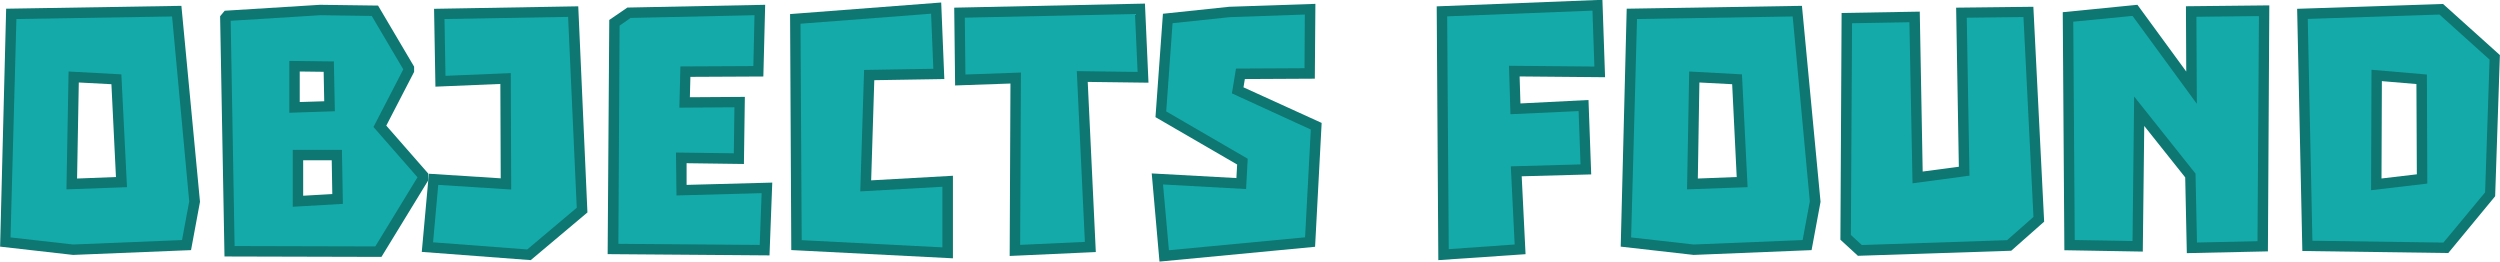 <svg id="Layer_1" data-name="Layer 1" xmlns="http://www.w3.org/2000/svg" viewBox="0 0 479.76 50.2"><defs><style>.cls-1{fill:#15aaaa;}.cls-2{fill:#0e7771;}</style></defs><title>objects_found</title><path class="cls-1" d="M393.33,74.78l-1.55,8.34L370,84l-13-1.48,1.11-43.79,31.75-.52ZM379.3,71l-1-19.71-8.2-.44-0.37,20.53Z" transform="translate(-355.98 -36.08)"/><path class="cls-2" d="M370,85l-14-1.59,1.16-45.66,33.63-.55,3.57,37.61-1.72,9.27ZM358,81.64L370,83l20.91-.85,1.38-7.42L389,39.24l-29.87.49Zm10.73-9.22,0.41-22.62,10.13,0.55L380.35,72Zm2.37-20.51-0.33,18.43,7.46-.29-0.87-17.81Z" transform="translate(-355.98 -36.08)"/><path class="cls-1" d="M437.19,69.76v0.59l-8.56,14L400,84.3l-0.81-44.75,0.37-.44L417.47,38,428,38.15l6.5,11V49.6L428.92,60.3ZM419.1,48.86l-6.57-.07v7.9l6.72-.22Zm1.55,17h-7.46V74.7l7.61-.44Z" transform="translate(-355.98 -36.08)"/><path class="cls-2" d="M429.18,85.38l-30.12-.08-0.84-46.1,0.88-1.06L417.41,37l11.12,0.15,6.92,11.72v1l-5.34,10.32,8.07,9.22v1.25ZM401,83.3l27,0.07,8.1-13.27-8.45-9.65,5.72-11.06-6.05-10.25L417.46,39l-17.21,1.07Zm11.16-7.54V64.84h9.44l0.18,10.36Zm2-8.92v6.8l5.59-.32-0.11-6.48h-5.48Zm-2.66-9.12V47.77l8.55,0.1,0.19,9.56Zm2-7.92v5.86l4.7-.15-0.11-5.65Z" transform="translate(-355.98 -36.08)"/><path class="cls-1" d="M466,38.3l1.7,38.1L457.49,85,438,83.49l1.18-13,13.88,0.89L453,51.15l-12.48.52-0.22-12.92Z" transform="translate(-355.98 -36.08)"/><path class="cls-2" d="M457.83,86l-20.91-1.58,1.36-15,13.79,0.88L452,52.19l-12.46.52-0.26-14.94,27.67-.48,1.76,39.56Zm-18.74-3.42,18.07,1.37,9.5-8L465,39.32l-23.72.41,0.19,10.9L454,50.11l0.08,22.34-14-.89Z" transform="translate(-355.98 -36.08)"/><path class="cls-1" d="M502.68,84.08l-29.09-.22,0.29-43.42,2.81-1.92L501.8,38l-0.3,11.74-14,.07-0.15,5.91,10.56-.07-0.15,10.85-11.08-.15,0.07,6.2,16.39-.44Z" transform="translate(-355.98 -36.08)"/><path class="cls-2" d="M503.65,85.09l-31.06-.24,0.31-44.94,3.48-2.38L502.82,37l-0.35,13.76-14,.07-0.1,3.91,10.55-.07-0.18,12.88-11-.15,0,4.16,16.44-.44Zm-29-2.22,27.12,0.21,0.37-9.93-16.34.44-0.1-8.24,11.1,0.15,0.12-8.83-10.57.07,0.2-7.91,14-.07L500.77,39,477,39.52,474.88,41Z" transform="translate(-355.98 -36.08)"/><path class="cls-1" d="M537.83,70.86V84.6l-29-1.48L508.59,39.7l27-2.07,0.52,12.63-13.36.22L522.1,71.75Z" transform="translate(-355.98 -36.08)"/><path class="cls-2" d="M538.83,85.65l-31-1.58-0.23-45.29,29-2.22,0.6,14.69-13.44.22-0.6,19.22,15.69-.88V85.65Zm-29-3.48,27,1.38V71.92l-15.76.89L521.8,49.5l13.29-.22-0.43-10.57-25.06,1.92Z" transform="translate(-355.98 -36.08)"/><path class="cls-1" d="M575.34,50.93l-11.67-.15,1.55,32.71-14.47.66,0.15-33.08-10.63.37-0.15-12.92,34.63-.74Z" transform="translate(-355.98 -36.08)"/><path class="cls-2" d="M549.74,85.2l0.15-33.09-10.62.37-0.17-14.93,36.6-.78,0.68,15.18-11.66-.15,1.55,32.65ZM551.9,50l-0.15,33.07,12.42-.57-1.55-32.77,11.67,0.15-0.5-11.11-32.66.7,0.12,10.91Z" transform="translate(-355.98 -36.08)"/><path class="cls-1" d="M607.38,37.86l-0.07,12.33L594,50.26l-0.52,3.17,15.06,6.87-1.18,22.22-28,2.66-1.33-14.77,16.1,0.89,0.22-4.21L578.73,58l1.33-18.39,11.89-1.25Z" transform="translate(-355.98 -36.08)"/><path class="cls-2" d="M578.49,86.28L577,69.36l16.25,0.89,0.14-2.6-15.67-9.09,1.43-19.84,12.72-1.34,16.54-.56L608.3,51.18l-13.43.07-0.26,1.59,15,6.83-1.26,23.77Zm0.68-14.8L580.3,84.1l26.13-2.48,1.1-20.68L592.39,54l0.78-4.76,13.15-.07,0.06-10.3L592,39.37l-11,1.16-1.22,16.93,15.64,9.08-0.31,5.82Z" transform="translate(-355.98 -36.08)"/><path class="cls-1" d="M662.54,37.12L663,49.89l-16.39-.15L646.81,57l13.07-.66,0.44,12.26L647,68.94l0.74,15L633,85l-0.3-46.67Z" transform="translate(-355.98 -36.08)"/><path class="cls-2" d="M632,86l-0.31-48.7,31.8-1.26L664,50.9l-16.4-.15,0.16,5.18,13.06-.66,0.52,14.28L648,69.91l0.74,14.95Zm1.7-46.78L634,83.89,646.65,83l-0.74-15,13.38-.37-0.37-10.23L645.84,58l-0.28-9.3,16.39,0.15-0.37-10.73Z" transform="translate(-355.98 -36.08)"/><path class="cls-1" d="M704.33,74.78l-1.55,8.34L681,84l-13-1.48,1.11-43.79,31.75-.52ZM690.3,71l-1-19.71-8.2-.44-0.37,20.53Z" transform="translate(-355.98 -36.08)"/><path class="cls-2" d="M681,85l-14-1.59,1.15-45.66,33.63-.55,3.57,37.61-1.72,9.27ZM669,81.64L681,83l20.91-.85,1.38-7.42L700,39.24l-29.87.49Zm10.73-9.22,0.41-22.62,10.13,0.55L691.35,72Zm2.37-20.51L681.8,70.34l7.46-.29-0.87-17.81Z" transform="translate(-355.98 -36.08)"/><path class="cls-1" d="M745.24,38.38l2,39.8-5.69,5-28.65,1-2.73-2.51,0.22-42.09,13-.22L724,70.13l8.93-1.18-0.52-30.42Z" transform="translate(-355.98 -36.08)"/><path class="cls-2" d="M712.52,85.17l-3.36-3.09,0.23-43.51,15-.26L724.95,69l6.94-.92-0.52-30.53,14.82-.17,2.07,41.24-6.32,5.58Zm-1.35-4,2.1,1.93,27.88-.93,5.06-4.46-1.92-38.36-10.88.13,0.52,30.31L723,71.26,722.4,40.35l-11,.19Z" transform="translate(-355.98 -36.08)"/><path class="cls-1" d="M790.2,83.34l-13.59.29-0.29-13.88L766.5,57.42l-0.3,25.92-13.07-.22-0.29-43.79,12.85-1.25,10.85,14.84L776.47,38.3l14-.15Z" transform="translate(-355.98 -36.08)"/><path class="cls-2" d="M775.64,84.66l-0.31-14.54-7.86-9.87-0.28,24.11-15.05-.26-0.31-45.68L766.16,37l9.37,12.81-0.06-12.53,16-.17L791.2,84.32ZM765.53,54.6L777.31,69.4l0.28,13.22,11.61-.25,0.28-43.2-12,.13L777.56,56,765.22,39.13l-11.37,1.11,0.28,41.9,11.09,0.19Z" transform="translate(-355.98 -36.08)"/><path class="cls-1" d="M834.73,47.09l-0.89,26.29-8.49,10.26-26.58-.37-1-44.52,26.66-.89Zm-14,23.33L820.7,51.3l-8.64-.74L812,71.45Z" transform="translate(-355.98 -36.08)"/><path class="cls-2" d="M825.81,84.64l-28-.39-1-46.48,28-.93,10.91,9.81-0.91,27.09Zm-26.07-2.36,25.14,0.35,8-9.63,0.86-25.48-9.62-8.65-25.27.84ZM811,72.58l0.08-23.11,10.63,0.91,0.08,20.93Zm2.07-20.93L813,70.33l6.78-.8L819.7,52.21Z" transform="translate(-355.98 -36.08)"/></svg>